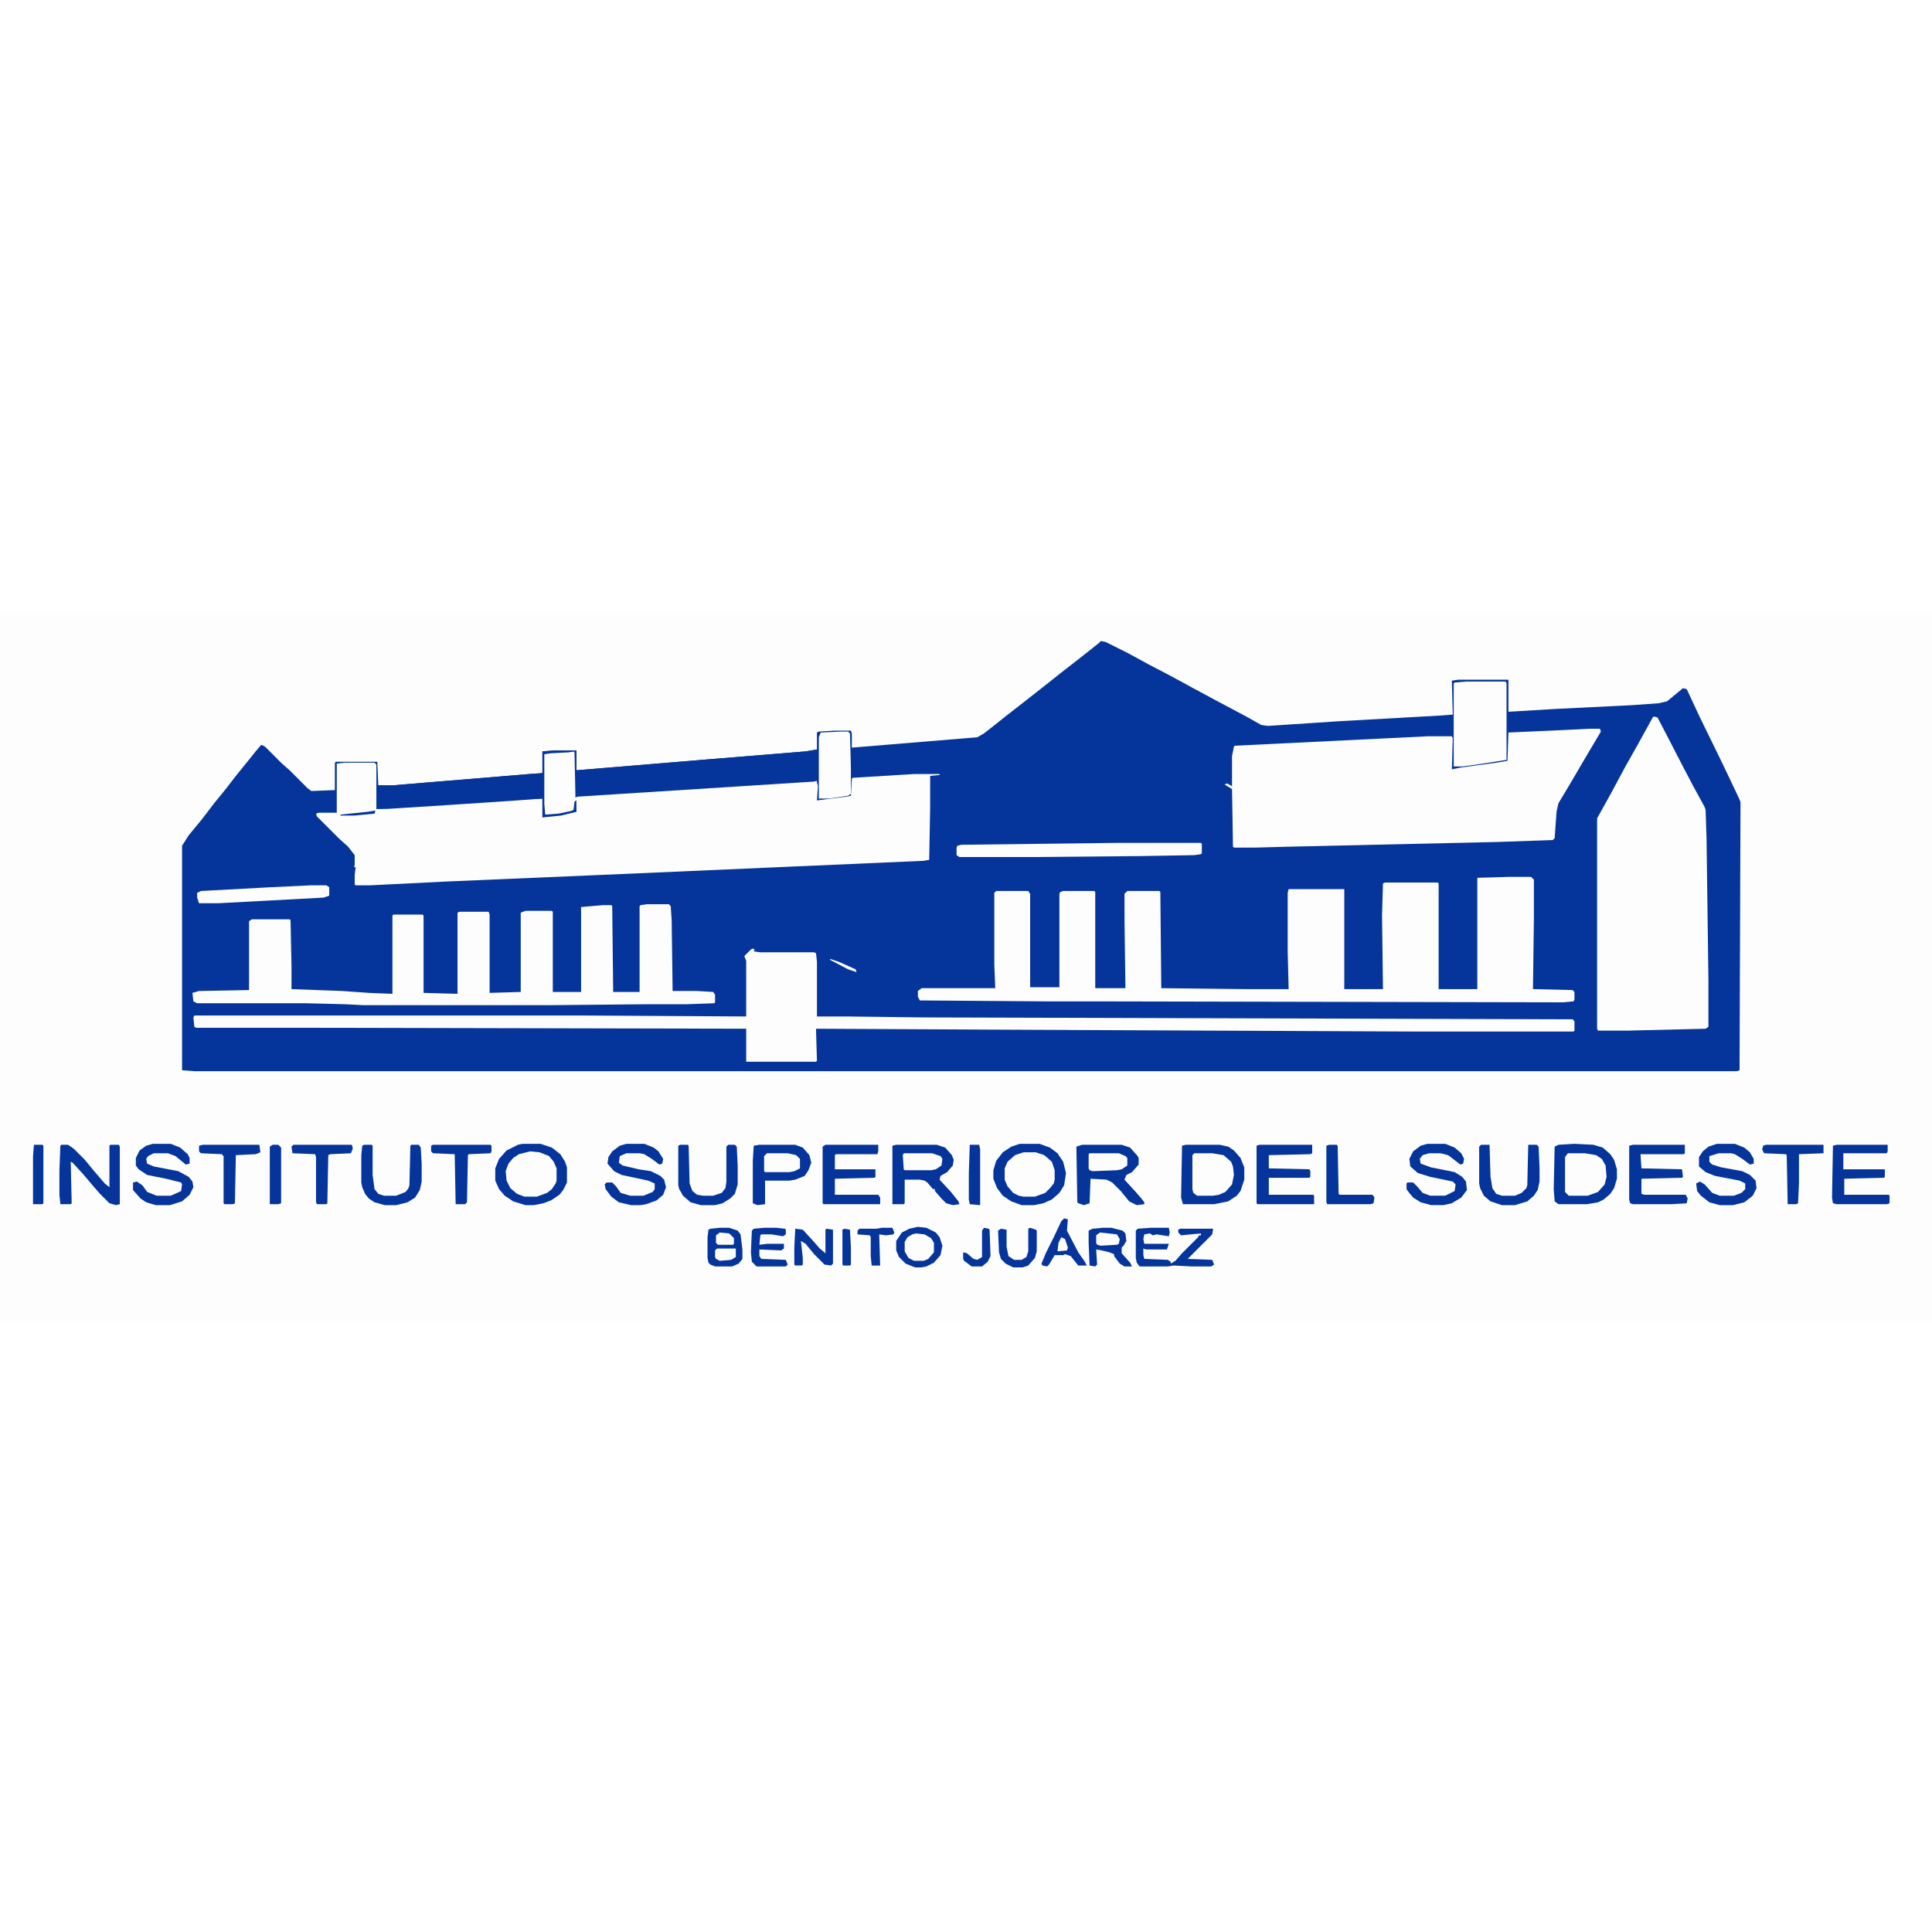<?xml version="1.0" encoding="UTF-8"?>
<svg version="1.1" viewBox="0 0 2048 753" width="1280" height="1280" xmlns="http://www.w3.org/2000/svg">
<path transform="translate(0)" d="m0 0h2048v753h-2048z" fill="#FDFDFD"/>
<path transform="translate(1167,32)" d="m0 0 5 1 24 12 22 12 23 12 22 12 26 14 32 17 16 9 7 1 76-5 107-6 13-1-1-36 7-1h53v34l50-3 81-4 28-2 9-2 11-9 6-5 4 1 14 30 22 45 11 23 9 19 1 3-1 284-3 1h-1635l-13-1v-238l7-11 14-17 13-17 13-16 10-13 13-16 8-10 6-7 4 2 18 18 8 7 19 19 4 3 25-1v-29l1-1h44l1 25h15l145-12 14-1v-23l13-1h23v21l145-12 98-8 12-2v-18l2-1 17-1h17l1 3v15l133-11 7-4 14-11 10-8 18-14 28-22 10-8 18-14 14-11 10-8z" fill="#05359A"/>
<path transform="translate(603,149)" d="m0 0h6l1 4 1 44 1-1 234-15 20-1 1 6-1 15 31-4 5-1 1-18 1-1 65-4h27v1l-10 1v34l-1 55-6 1-320 14-187 8-80 4h-15l-1-1v-10l1-8-2-1 1-1v-11l-7-9-10-9-23-23-1-3 3-1h19v-52l8-1h32l2 2v47l43-3 106-7 27-1v20l2-1 24-3 10-2-1-11-1 9-6 3-18 3h-7l-1-1-1-11v-53l1-1 7-1z" fill="#FDFDFD"/>
<path transform="translate(1601,282)" d="m0 0h22l3 3v40l-1 76 42 1 2 2v8l-1 2-11 1-496-1h-53l-133-1-2-4v-6l4-3h78l-1-25v-76l2-2h34l2 3v99h31v-99l1-2 3-1h33l1 1v102h32l-1-73v-27l3-3h34l1 1 1 102 88 1h47l-1-40v-62l1-4h59v106h41l-1-78 1-34 2-1h56l1 1v112h41v-118z" fill="#FDFDFD"/>
<path transform="translate(1685,125)" d="m0 0h11l1 3-16 27-17 29-12 20-2 9-2 28-2 2-58 2-221 5-36 1h-23l-1-1-1-61-8-5 3-1 5 3v-32l2-10 1-1 204-10h26l1 2-1 33 10-2 37-5 12-2 1-30 45-2z" fill="#FDFDFD"/>
<path transform="translate(1753,112)" d="m0 0 4 1 12 23 16 31 10 19 12 22 1 3 1 30 2 150v50l-3 2-83 2h-31l-1-2v-223l15-27 15-28 13-23 16-29z" fill="#FDFDFD"/>
<path transform="translate(798,358)" d="m0 0 2 1-1 2 7 1h57l2 1 1 9v58h31l81 1 689 2 2 2v10l-1 1h-163l-443-2-197-1 1 34-1 1h-74v-35l-460-1h-123l-2-1-1-10 1-2h413l172 1v-59l-2-5 7-7z" fill="#FDFDFD"/>
<path transform="translate(686,311)" d="m0 0h23l2 2 1 15 1 75h26l17 1 2 3v8l-1 1-28 1h-39l-105 1h-200l-20-1-40-1h-116l-4-2-1-9 7-2 53-1v-73l3-2h40l1 1 1 49v24l54 2 28 2 25 1v-83l1-1h31l1 1v82l36 1v-86l2-1h31l1 3v83l33-1v-84l5-2h28l1 1v85h30v-90l23-2h9l1 1 1 91h28v-91l1-1z" fill="#FDFDFD"/>
<path transform="translate(867,146)" d="m0 0h1v40l-2-4v-2l-3 1-251 16-2 1-1-49-6 1-19 1-7 1v53l1 11 14-1 14-3 2-1 1-9 2-1v12l-16 4-20 2v-20l-27 2-75 5-63 4h-11v-25h17l145-12 14-1v-23l13-1h23v21l145-12 98-8 12-2z" fill="#05359A"/>
<path transform="translate(1554,75)" d="m0 0h42l1 2v81l-32 5-15 2h-9v-88l1-1z" fill="#FDFDFD"/>
<path transform="translate(1257,566)" d="m0 0h36l9 2 6 4 7 8 4 10v13l-4 12-4 5-9 6-15 3h-33l-2-7 1-55z" fill="#05359A"/>
<path transform="translate(1669,565)" d="m0 0 20 1 10 3 8 7 4 6 3 10v10l-3 10-4 6-7 6-6 3-12 2h-30l-4-3-1-13 1-45 4-2z" fill="#05359A"/>
<path transform="translate(1184,246)" d="m0 0h89l1 1v10l-1 1-7 1-59 1-111 1h-79l-3-2v-8l1-2 4-1z" fill="#FDFDFD"/>
<path transform="translate(1147,566)" d="m0 0h42l9 3 8 9 1 2v7l-7 8-6 3-2 5 11 12 7 8 3 4v2l-8 1-8-4-9-11-9-9-6-3-17-1-1 26-6 2-6-2-1-1-1-59z" fill="#05359A"/>
<path transform="translate(950,566)" d="m0 0h43l9 3 7 8 2 5-1 6-6 7-7 4-1 4 12 13 8 10 1 3-7 1-7-2-5-5-7-8v-2h-2l-6-7-3-2-5-1h-16v25l-1 1h-12v-62z" fill="#05359A"/>
<path transform="translate(805,566)" d="m0 0h38l8 3 7 8 2 8-3 8-4 6-10 4-6 1h-26v25l-8 1-5-2v-45l1-16z" fill="#05359A"/>
<path transform="translate(891,128)" d="m0 0h8l2 2 1 36v28l-3 2-20 3h-11v-65l2-5z" fill="#FDFDFD"/>
<path transform="translate(1335,566)" d="m0 0h56v9l-2 1-44 1v14l43 1 1 2v6l-1 1h-43v18h47l1 1v9h-60l-1-1v-61z" fill="#05359A"/>
<path transform="translate(875,566)" d="m0 0h56v7l-1 3h-44l-1 1v15h43v8l-1 1-42 1v17h46l2 3v7h-60l-1-1v-60z" fill="#05359A"/>
<path transform="translate(562,573)" d="m0 0 13 2 8 4 6 8 1 4v13l-3 6-5 5-6 4-7 2h-13l-10-4-7-8-3-10 1-9 5-8 6-5 8-3z" fill="#FDFDFD"/>
<path transform="translate(1731,566)" d="m0 0h55v9l-1 1h-46l1 15 43 1 1 8-1 1-43 1v16l3 1h44l2 4-1 5-16 1h-41l-3-1-1-4v-57z" fill="#05359A"/>
<path transform="translate(65,566)" d="m0 0h7l6 4 12 12 9 11 12 14 5 4v-44l1-1h9l1 2v61l-4 1-7-2-10-10-7-8-11-13-11-12-2-1 1 44-1 1h-11l-1-10v-26l1-26z" fill="#05359A"/>
<path transform="translate(1085,574)" d="m0 0h13l11 4 7 8 2 7v10l-3 7-5 5-6 4-7 2h-12l-9-3-7-6-3-5-1-4v-12l4-8 7-6z" fill="#FDFDFD"/>
<path transform="translate(1947,566)" d="m0 0h54v7l-1 2h-46v17h44v8l-1 1-42 1v17h47l1 1v8l-3 1h-53l-4-1-1-6 1-55z" fill="#05359A"/>
<path transform="translate(1081,565)" d="m0 0h21l11 4 8 6 6 9 3 12-2 13-5 8-8 7-9 4-10 2h-13l-11-4-9-6-6-8-4-10v-9l3-10 7-9 9-6zm4 9-9 3-8 7-3 7v12l3 7 6 7 6 3 5 1h12l11-4 5-5 4-5 1-4v-10l-3-9-8-7-9-3z" fill="#05359A"/>
<path transform="translate(554,565)" d="m0 0h19l12 4 9 7 5 8 2 6v16l-4 8-4 5-9 6-8 3-10 2h-9l-13-4-9-6-6-7-4-9v-13l4-10 8-9 12-6zm8 8-12 3-6 4-5 6-3 8 1 10 4 8 7 6 8 3h13l11-4 5-4 4-6 1-3v-13l-3-7-5-6-10-4z" fill="#05359A"/>
<path transform="translate(1820,565)" d="m0 0h19l10 4 6 5 4 7v5l-4 1-8-6-8-5-4-1h-13l-10 3v6l3 3 10 3 22 4 8 4 6 6 1 8-4 8-9 7-12 3h-14l-11-3-9-7-4-5-1-8 4-2 5 3 8 9 8 3h15l8-3 4-4v-6l-6-3-26-5-10-4-7-6v-10l4-6 6-5z" fill="#05359A"/>
<path transform="translate(162,565)" d="m0 0h19l10 4 8 7 2 4v6l-4 1-11-9-8-3h-15l-6 3-2 3 1 5 7 3 26 5 11 6 4 5 1 6-4 8-8 7-13 4h-15l-10-3-6-4-8-9v-8l4-1 6 4 5 7 10 4h15l9-4 2-1 1-7-1-2-16-4-20-4-9-6-3-4v-8l4-8 7-5z" fill="#05359A"/>
<path transform="translate(1513,565)" d="m0 0h19l10 4 7 6 3 6-1 5-3 1-9-7-4-3-8-2h-12l-7 2-3 4 1 5 11 4 25 5 8 5 4 5 1 9-6 8-10 6-9 2h-13l-11-3-8-5-5-6-2-3v-6l1-1h6l5 5 5 6 8 3h16l10-5 1-7-3-3-24-5-13-4-8-7-1-8 4-8 8-6z" fill="#05359A"/>
<path transform="translate(664,565)" d="m0 0h19l10 4 5 4 5 8-1 5-3 1-8-6-8-5-5-1h-14l-7 3-1 7 4 3 17 4 13 2 10 5 4 4 2 8-3 8-7 6-11 4-6 1h-10l-13-3-8-6-6-8-1-5 2-2h6l4 4 5 7 10 3h14l10-4 2-3v-6l-7-3-28-6-8-4-7-8 1-7 4-6 8-6z" fill="#05359A"/>
<path transform="translate(329,291)" d="m0 0h17l3 2v9l-6 2-112 6h-20l-2-6v-5l4-2 74-4z" fill="#FDFDFD"/>
<path transform="translate(1662,575)" d="m0 0h18l12 2 6 4 4 7 1 12-2 8-7 8-11 4h-20l-4-4v-37z" fill="#FDFDFD"/>
<path transform="translate(1266,575)" d="m0 0h19l12 2 8 7 2 5 1 9-2 10-7 8-7 3-6 1h-17l-4-3-1-4v-36z" fill="#FDFDFD"/>
<path transform="translate(973,653)" d="m0 0 9 1 10 5 4 5 3 9-2 10-7 8-8 4-5 1h-7l-10-4-7-7-3-7v-10l6-9 8-4z" fill="#05359A"/>
<path transform="translate(386,566)" d="m0 0h8l1 1v31l2 15 4 5 6 2h13l10-4 3-4 1-3 1-42 1-1h8l2 3 1 17v19l-2 9-5 8-8 5-12 3h-12l-11-3-6-4-4-5-3-7-1-5v-29l1-10z" fill="#05359A"/>
<path transform="translate(1220,654)" d="m0 0h19l1 5-1 4-13-2-4 1-3-2-6 1-1 5 1 5h26l-2 6h-22l-3-1v7l1 4 25 1 3 2v2l5-3 7-8 17-17 1-2h2v-2l-11 1-10 1-3-3v-3l2-1h35l-1 6-26 26 26 1 2 5-3 2h-21l-19-1-6 1h-30l-3-4-1-5v-29l2-2z" fill="#05359A"/>
<path transform="translate(1570,566)" d="m0 0h9l1 34 2 12 4 6 6 2h14l7-3 5-5 1-3 1-43h9l2 2 1 23v14l-2 9-4 6-7 6-13 4h-14l-12-4-7-6-4-8-1-5v-39z" fill="#05359A"/>
<path transform="translate(721,566)" d="m0 0h8l1 1 1 40 3 8 5 4 6 1h11l9-3 4-5 1-7v-37l2-2h7l2 2 1 20v20l-3 10-5 5-8 5-8 2h-15l-11-3-8-7-4-7-1-4v-42z" fill="#05359A"/>
<path transform="translate(763,654)" d="m0 0h10l9 3 3 4 2 16v10l-4 5-7 3h-18l-5-2-2-2-1-5v-22l1-8 2-1z" fill="#05359A"/>
<path transform="translate(459,566)" d="m0 0h61l1 1v6l-1 2-23 1-1 1-1 50-2 2h-10l-1-53-23-1-2-2v-6z" fill="#05359A"/>
<path transform="translate(215,566)" d="m0 0h60l1 8-5 2-21 1-1 51-2 1h-9l-1-1v-50l-2-2-22-1-2-2v-6z" fill="#05359A"/>
<path transform="translate(1872,566)" d="m0 0h61v9l-26 1v31l-1 21-2 1h-9l-1-52-1-1-23-1-2-4 1-4z" fill="#05359A"/>
<path transform="translate(311,566)" d="m0 0h62l1 4-2 5-22 1-2 1-1 51-1 1h-10l-1-2v-48l-1-3-24-1-1-7z" fill="#05359A"/>
<path transform="translate(1169,654)" d="m0 0h9l12 3 3 3 1 8-3 5-2 2v6l9 10 2 4h-8l-5-3-6-8v-2l-5-2-8-2-6-1 1 16-2 2-6-1-1-24v-13l4-2z" fill="#05359A"/>
<path transform="translate(1409,566)" d="m0 0h8l1 1 1 51 1 1h35l2 3-1 6-3 1h-46l-1-2v-60z" fill="#05359A"/>
<path transform="translate(1128,644)" d="m0 0 4 1-1 12 12 23 7 10 2 4h-9l-8-10-6-2-2 1h-9l-6 10-2 2-5-1-1-2 5-12 8-16 8-17z" fill="#05359A"/>
<path transform="translate(843,655)" d="m0 0 8 1 11 12 7 8 6 5v-25l1-1 7 1v36l-2 2-7-1-11-11-9-11-5-3 2 18v7l-1 1h-7l-1-1v-18z" fill="#06359A"/>
<path transform="translate(810,654)" d="m0 0h13l9 1 1 1v5l-3 2-12-2h-11l-1 1-1 10 8-1h18v5l-3 2-23-1v7l2 3 26 1 2 5-2 2h-31l-5-5-1-10 1-23 2-2z" fill="#05359A"/>
<path transform="translate(971,660)" d="m0 0 9 1 7 4 3 5v10l-6 7-5 2h-10l-6-3-4-7v-10l3-5 5-3z" fill="#FDFDFD"/>
<path transform="translate(1092,654)" d="m0 0 6 2 1 1v22l-2 7-7 8-6 2h-10l-8-4-5-5-2-7-1-23 3-2 6 1v18l2 10 6 4h8l5-3 2-6v-24z" fill="#05359A"/>
<path transform="translate(289,566)" d="m0 0h6l3 3v59l-3 1h-9v-61z" fill="#05359A"/>
<path transform="translate(813,575)" d="m0 0h22l9 2 4 4v10l-6 3-5 1h-26l-1-1v-16z" fill="#FDFDFD"/>
<path transform="translate(1155,575)" d="m0 0h31l7 3 2 2v8l-6 4-5 1-26 1-3-1-1-2v-15z" fill="#FDFDFD"/>
<path transform="translate(958,575)" d="m0 0h30l9 3 2 3-1 7-6 4-5 1h-28l-1-1-1-15z" fill="#FDFDFD"/>
<path transform="translate(1028,566)" d="m0 0h10l1 5v59l-11-1-1-5v-28z" fill="#05359A"/>
<path transform="translate(36,566)" d="m0 0h9l1 1v61l-1 1h-10v-51z" fill="#05359A"/>
<path transform="translate(935,654)" d="m0 0h11l2 5-1 2-8 1-7-1 1 33h-9l-1-10v-20l-1-2-13-1v-4l2-2h18z" fill="#05359A"/>
<path transform="translate(1043,654)" d="m0 0 5 1 1 1 1 28-3 6-6 5h-11l-8-6-1-2v-7l4 1 7 6 4 1 5-3v-28z" fill="#05359A"/>
<path transform="translate(895,655)" d="m0 0 6 1 1 19v18l-1 1h-7l-1-1v-37z" fill="#05359A"/>
<path transform="translate(1166,659)" d="m0 0 18 2 3 5-1 5-2 1-17 1-4-1-1-2v-8z" fill="#FDFDFD"/>
<path transform="translate(760,676)" d="m0 0h20v9l-5 3-12 1-4-2-1-2v-7z" fill="#FDFDFD"/>
<path transform="translate(763,659)" d="m0 0 10 1 5 5v6l-1 1h-16l-2-2v-8z" fill="#FDFDFD"/>
<path transform="translate(1125,664)" d="m0 0 4 2 3 9-1 3-10 1 1-9z" fill="#FDFDFD"/>
<path transform="translate(880,369)" d="m0 0 9 3 18 8 1 3-9-3-19-10z" fill="#FDFDFD"/>
<path transform="translate(396,212)" d="m0 0h2l-1 3-21 2h-15v-1l29-3z" fill="#05359A"/>
</svg>
